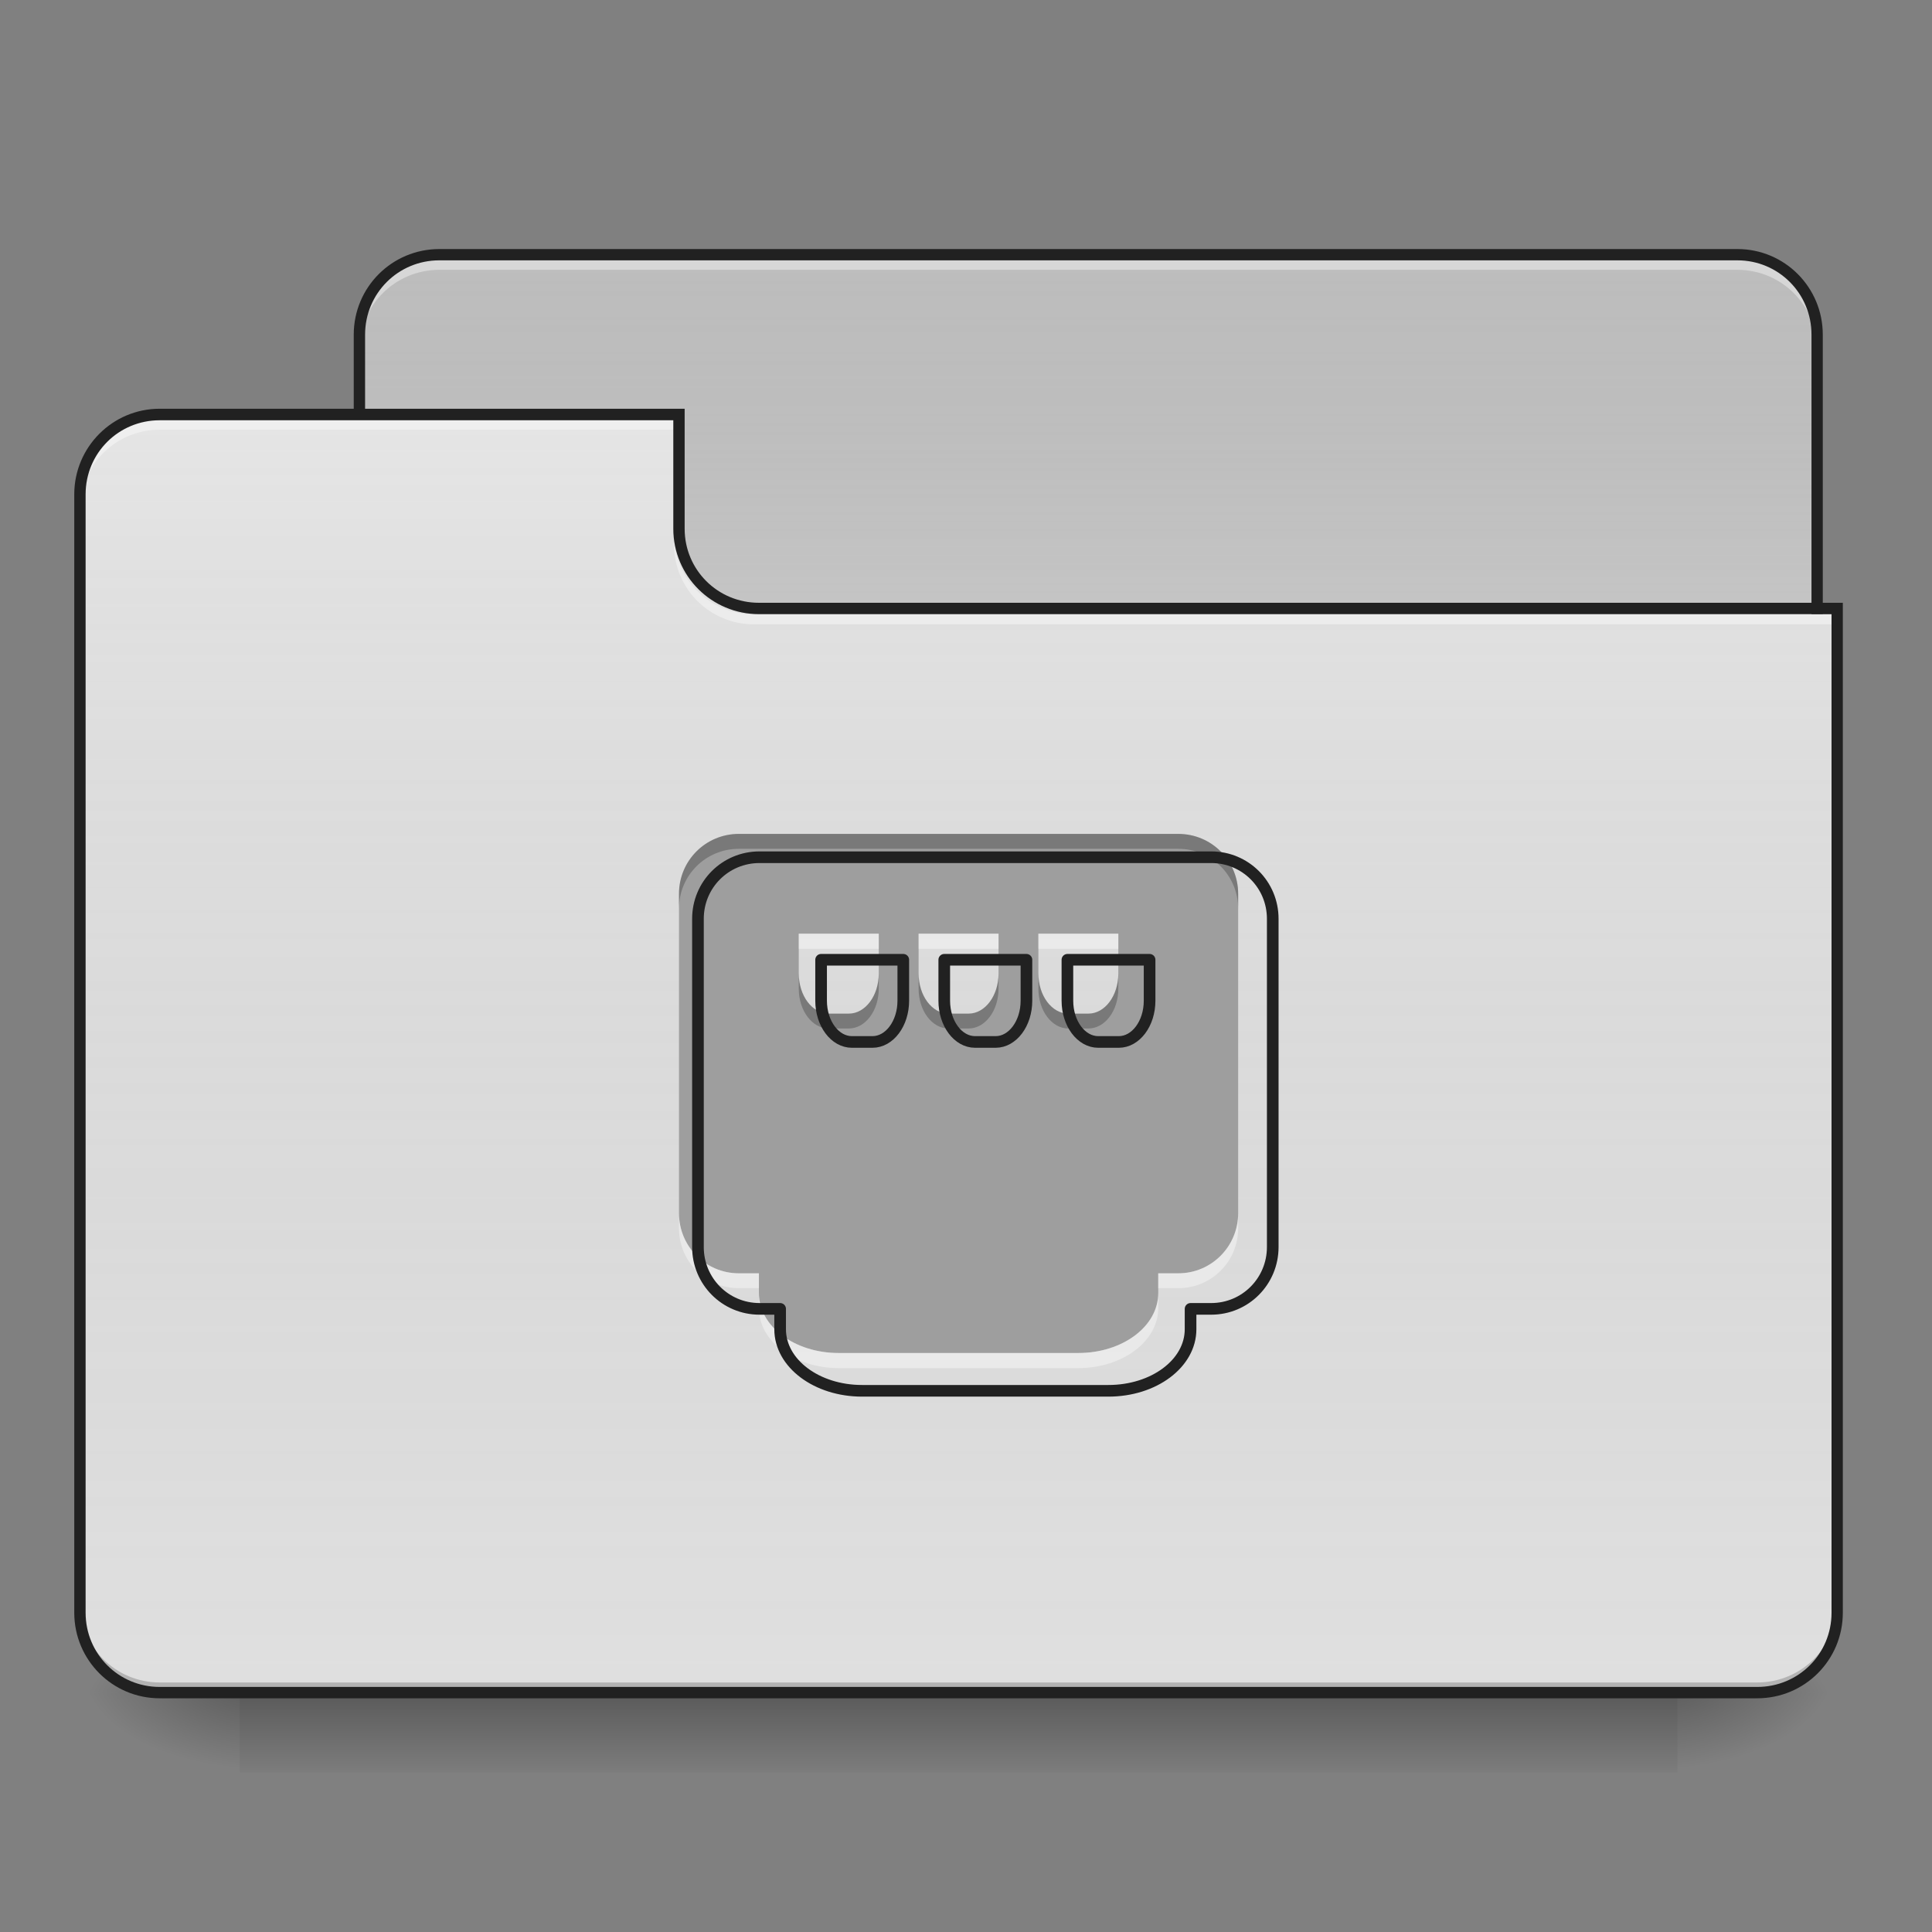 <?xml version="1.0" encoding="UTF-8"?>
<svg xmlns="http://www.w3.org/2000/svg" xmlns:xlink="http://www.w3.org/1999/xlink" width="32px" height="32px" viewBox="0 0 32 32" version="1.1">
<rect x="0" y="0" width="32" height="32" fill="#808080" stroke="none"/>
<defs>
<linearGradient id="linear0" gradientUnits="userSpaceOnUse" x1="254" y1="233.5" x2="254" y2="254.667" gradientTransform="matrix(0.063,0,0,0.063,-0,13.439)">
<stop offset="0" style="stop-color:rgb(0%,0%,0%);stop-opacity:0.275;"/>
<stop offset="1" style="stop-color:rgb(0%,0%,0%);stop-opacity:0;"/>
</linearGradient>
<radialGradient id="radial0" gradientUnits="userSpaceOnUse" cx="450.909" cy="189.579" fx="450.909" fy="189.579" r="21.167" gradientTransform="matrix(0,-0.078,-0.141,-0,54.115,63.595)">
<stop offset="0" style="stop-color:rgb(0%,0%,0%);stop-opacity:0.314;"/>
<stop offset="0.222" style="stop-color:rgb(0%,0%,0%);stop-opacity:0.275;"/>
<stop offset="1" style="stop-color:rgb(0%,0%,0%);stop-opacity:0;"/>
</radialGradient>
<radialGradient id="radial1" gradientUnits="userSpaceOnUse" cx="450.909" cy="189.579" fx="450.909" fy="189.579" r="21.167" gradientTransform="matrix(-0,0.078,0.141,0,-22.362,-7.527)">
<stop offset="0" style="stop-color:rgb(0%,0%,0%);stop-opacity:0.314;"/>
<stop offset="0.222" style="stop-color:rgb(0%,0%,0%);stop-opacity:0.275;"/>
<stop offset="1" style="stop-color:rgb(0%,0%,0%);stop-opacity:0;"/>
</radialGradient>
<radialGradient id="radial2" gradientUnits="userSpaceOnUse" cx="450.909" cy="189.579" fx="450.909" fy="189.579" r="21.167" gradientTransform="matrix(-0,-0.078,0.141,-0,-22.362,63.595)">
<stop offset="0" style="stop-color:rgb(0%,0%,0%);stop-opacity:0.314;"/>
<stop offset="0.222" style="stop-color:rgb(0%,0%,0%);stop-opacity:0.275;"/>
<stop offset="1" style="stop-color:rgb(0%,0%,0%);stop-opacity:0;"/>
</radialGradient>
<radialGradient id="radial3" gradientUnits="userSpaceOnUse" cx="450.909" cy="189.579" fx="450.909" fy="189.579" r="21.167" gradientTransform="matrix(0,0.078,-0.141,0,54.115,-7.527)">
<stop offset="0" style="stop-color:rgb(0%,0%,0%);stop-opacity:0.314;"/>
<stop offset="0.222" style="stop-color:rgb(0%,0%,0%);stop-opacity:0.275;"/>
<stop offset="1" style="stop-color:rgb(0%,0%,0%);stop-opacity:0;"/>
</radialGradient>
<linearGradient id="linear1" gradientUnits="userSpaceOnUse" x1="254" y1="-147.5" x2="254" y2="-31.083" gradientTransform="matrix(0.063,0,0,0.063,0,13.439)">
<stop offset="0" style="stop-color:rgb(64.314%,64.314%,64.314%);stop-opacity:0;"/>
<stop offset="1" style="stop-color:rgb(100%,100%,100%);stop-opacity:0.196;"/>
</linearGradient>
<linearGradient id="linear2" gradientUnits="userSpaceOnUse" x1="254" y1="233.5" x2="254" y2="-105.167" gradientTransform="matrix(0.063,0,0,0.063,-0,13.439)">
<stop offset="0" style="stop-color:rgb(34.51%,34.51%,34.51%);stop-opacity:0;"/>
<stop offset="1" style="stop-color:rgb(98.039%,98.039%,98.039%);stop-opacity:0.196;"/>
</linearGradient>
</defs>
<g id="surface1">
<path style=" stroke:none;fill-rule:nonzero;fill:url(#linear0);" d="M 3.969 28.035 L 27.785 28.035 L 27.785 29.355 L 3.969 29.355 Z M 3.969 28.035 "/>
<path style=" stroke:none;fill-rule:nonzero;fill:url(#radial0);" d="M 27.785 28.035 L 30.43 28.035 L 30.43 26.711 L 27.785 26.711 Z M 27.785 28.035 "/>
<path style=" stroke:none;fill-rule:nonzero;fill:url(#radial1);" d="M 3.969 28.035 L 1.324 28.035 L 1.324 29.355 L 3.969 29.355 Z M 3.969 28.035 "/>
<path style=" stroke:none;fill-rule:nonzero;fill:url(#radial2);" d="M 3.969 28.035 L 1.324 28.035 L 1.324 26.711 L 3.969 26.711 Z M 3.969 28.035 "/>
<path style=" stroke:none;fill-rule:nonzero;fill:url(#radial3);" d="M 27.785 28.035 L 30.43 28.035 L 30.43 29.355 L 27.785 29.355 Z M 27.785 28.035 "/>
<path style=" stroke:none;fill-rule:nonzero;fill:rgb(74.118%,74.118%,74.118%);fill-opacity:1;" d="M 7.277 4.219 L 28.777 4.219 C 29.508 4.219 30.098 4.812 30.098 5.543 L 30.098 10.504 C 30.098 11.234 29.508 11.828 28.777 11.828 L 7.277 11.828 C 6.547 11.828 5.953 11.234 5.953 10.504 L 5.953 5.543 C 5.953 4.812 6.547 4.219 7.277 4.219 Z M 7.277 4.219 "/>
<path style=" stroke:none;fill-rule:nonzero;fill:url(#linear1);" d="M 7.277 4.219 L 28.777 4.219 C 29.508 4.219 30.098 4.812 30.098 5.543 L 30.098 10.504 C 30.098 11.234 29.508 11.828 28.777 11.828 L 7.277 11.828 C 6.547 11.828 5.953 11.234 5.953 10.504 L 5.953 5.543 C 5.953 4.812 6.547 4.219 7.277 4.219 Z M 7.277 4.219 "/>
<path style=" stroke:none;fill-rule:nonzero;fill:rgb(100%,100%,100%);fill-opacity:0.392;" d="M 7.277 4.305 C 6.543 4.305 5.953 4.895 5.953 5.629 L 5.953 5.793 C 5.953 5.059 6.543 4.469 7.277 4.469 L 28.777 4.469 C 29.508 4.469 30.098 5.059 30.098 5.793 L 30.098 5.629 C 30.098 4.895 29.508 4.305 28.777 4.305 Z M 7.277 4.305 "/>
<path style=" stroke:none;fill-rule:nonzero;fill:rgb(12.941%,12.941%,12.941%);fill-opacity:1;" d="M 7.277 4.125 C 6.492 4.125 5.859 4.758 5.859 5.543 L 5.859 10.504 C 5.859 11.285 6.492 11.922 7.277 11.922 L 28.777 11.922 C 29.559 11.922 30.191 11.285 30.191 10.504 L 30.191 5.543 C 30.191 4.758 29.559 4.125 28.777 4.125 Z M 7.277 4.312 L 28.777 4.312 C 29.457 4.312 30.004 4.859 30.004 5.543 L 30.004 10.504 C 30.004 11.188 29.457 11.734 28.777 11.734 L 7.277 11.734 C 6.594 11.734 6.047 11.188 6.047 10.504 L 6.047 5.543 C 6.047 4.859 6.594 4.312 7.277 4.312 Z M 7.277 4.312 "/>
<path style=" stroke:none;fill-rule:nonzero;fill:rgb(87.843%,87.843%,87.843%);fill-opacity:1;" d="M 2.645 6.863 C 1.914 6.863 1.324 7.457 1.324 8.188 L 1.324 26.711 C 1.324 27.445 1.914 28.035 2.645 28.035 L 29.105 28.035 C 29.84 28.035 30.43 27.445 30.43 26.711 L 30.43 10.172 L 12.57 10.172 C 11.836 10.172 11.246 9.582 11.246 8.852 L 11.246 6.863 Z M 2.645 6.863 "/>
<path style=" stroke:none;fill-rule:nonzero;fill:url(#linear2);" d="M 2.645 6.863 C 1.914 6.863 1.324 7.457 1.324 8.188 L 1.324 26.711 C 1.324 27.445 1.914 28.035 2.645 28.035 L 29.105 28.035 C 29.84 28.035 30.43 27.445 30.43 26.711 L 30.43 10.172 L 12.57 10.172 C 11.836 10.172 11.246 9.582 11.246 8.852 L 11.246 6.863 Z M 2.645 6.863 "/>
<path style=" stroke:none;fill-rule:nonzero;fill:rgb(0%,0%,0%);fill-opacity:0.196;" d="M 2.645 28.035 C 1.914 28.035 1.324 27.445 1.324 26.711 L 1.324 26.547 C 1.324 27.277 1.914 27.867 2.645 27.867 L 29.105 27.867 C 29.84 27.867 30.43 27.277 30.43 26.547 L 30.43 26.711 C 30.43 27.445 29.84 28.035 29.105 28.035 Z M 2.645 28.035 "/>
<path style=" stroke:none;fill-rule:nonzero;fill:rgb(100%,100%,100%);fill-opacity:0.392;" d="M 2.645 6.949 C 1.914 6.949 1.324 7.539 1.324 8.273 L 1.324 8.438 C 1.324 7.707 1.914 7.117 2.645 7.117 L 11.246 7.117 L 11.246 6.949 Z M 2.645 6.949 "/>
<path style=" stroke:none;fill-rule:nonzero;fill:rgb(100%,100%,100%);fill-opacity:0.392;" d="M 12.484 10.34 C 11.754 10.34 11.164 9.75 11.164 9.02 L 11.164 8.852 C 11.164 9.586 11.754 10.176 12.484 10.176 L 30.43 10.176 L 30.43 10.34 Z M 12.484 10.34 "/>
<path style=" stroke:none;fill-rule:nonzero;fill:rgb(12.941%,12.941%,12.941%);fill-opacity:1;" d="M 2.645 6.77 C 1.863 6.77 1.23 7.406 1.23 8.188 L 1.23 26.711 C 1.23 27.496 1.863 28.129 2.645 28.129 L 29.105 28.129 C 29.891 28.129 30.523 27.496 30.523 26.711 L 30.523 9.984 L 12.57 9.984 C 11.887 9.984 11.34 9.438 11.34 8.758 L 11.34 6.77 Z M 2.645 6.961 L 11.152 6.961 L 11.152 8.758 C 11.152 9.539 11.785 10.172 12.57 10.172 L 30.336 10.172 L 30.336 26.711 C 30.336 27.395 29.789 27.941 29.105 27.941 L 2.645 27.941 C 1.965 27.941 1.418 27.395 1.418 26.711 L 1.418 8.188 C 1.418 7.504 1.965 6.961 2.645 6.961 Z M 2.645 6.961 "/>
<path style=" stroke:none;fill-rule:nonzero;fill:rgb(61.961%,61.961%,61.961%);fill-opacity:0.977;" d="M 12.238 13.812 C 11.688 13.812 11.246 14.254 11.246 14.805 L 11.246 20.094 C 11.246 20.645 11.688 21.09 12.238 21.09 L 12.57 21.09 L 12.57 21.418 C 12.57 21.969 13.16 22.41 13.891 22.41 L 17.859 22.41 C 18.594 22.41 19.184 21.969 19.184 21.418 L 19.184 21.09 L 19.516 21.09 C 20.066 21.09 20.508 20.645 20.508 20.094 L 20.508 14.805 C 20.508 14.254 20.066 13.812 19.516 13.812 Z M 13.23 15.465 L 14.555 15.465 L 14.555 16.125 C 14.555 16.492 14.332 16.789 14.059 16.789 L 13.727 16.789 C 13.453 16.789 13.23 16.492 13.23 16.125 Z M 15.215 15.465 L 16.539 15.465 L 16.539 16.125 C 16.539 16.492 16.316 16.789 16.043 16.789 L 15.711 16.789 C 15.438 16.789 15.215 16.492 15.215 16.125 Z M 17.199 15.465 L 18.523 15.465 L 18.523 16.125 C 18.523 16.492 18.301 16.789 18.027 16.789 L 17.695 16.789 C 17.422 16.789 17.199 16.492 17.199 16.125 Z M 17.199 15.465 "/>
<path style=" stroke:none;fill-rule:nonzero;fill:rgb(100%,100%,100%);fill-opacity:0.392;" d="M 13.23 15.465 L 13.23 15.715 L 14.555 15.715 L 14.555 15.465 Z M 15.215 15.465 L 15.215 15.715 L 16.539 15.715 L 16.539 15.465 Z M 17.199 15.465 L 17.199 15.715 L 18.523 15.715 L 18.523 15.465 Z M 11.246 20.094 L 11.246 20.344 C 11.246 20.895 11.688 21.336 12.238 21.336 L 12.57 21.336 L 12.57 21.09 L 12.238 21.09 C 11.688 21.09 11.246 20.645 11.246 20.094 Z M 20.508 20.094 C 20.508 20.645 20.066 21.09 19.516 21.09 L 19.184 21.09 L 19.184 21.336 L 19.516 21.336 C 20.066 21.336 20.508 20.895 20.508 20.344 Z M 12.57 21.418 L 12.57 21.668 C 12.57 22.215 13.16 22.66 13.891 22.66 L 17.859 22.66 C 18.594 22.66 19.184 22.215 19.184 21.668 L 19.184 21.418 C 19.184 21.969 18.594 22.41 17.859 22.41 L 13.891 22.41 C 13.16 22.41 12.57 21.969 12.57 21.418 Z M 12.57 21.418 "/>
<path style=" stroke:none;fill-rule:nonzero;fill:rgb(0%,0%,0%);fill-opacity:0.235;" d="M 12.238 13.812 C 11.688 13.812 11.246 14.254 11.246 14.805 L 11.246 15.051 C 11.246 14.5 11.688 14.059 12.238 14.059 L 19.516 14.059 C 20.066 14.059 20.508 14.5 20.508 15.051 L 20.508 14.805 C 20.508 14.254 20.066 13.812 19.516 13.812 Z M 13.23 16.125 L 13.23 16.375 C 13.23 16.742 13.453 17.035 13.727 17.035 L 14.059 17.035 C 14.332 17.035 14.555 16.742 14.555 16.375 L 14.555 16.125 C 14.555 16.492 14.332 16.789 14.059 16.789 L 13.727 16.789 C 13.453 16.789 13.23 16.492 13.23 16.125 Z M 15.215 16.125 L 15.215 16.375 C 15.215 16.742 15.438 17.035 15.711 17.035 L 16.043 17.035 C 16.316 17.035 16.539 16.742 16.539 16.375 L 16.539 16.125 C 16.539 16.492 16.316 16.789 16.043 16.789 L 15.711 16.789 C 15.438 16.789 15.215 16.492 15.215 16.125 Z M 17.199 16.125 L 17.199 16.375 C 17.199 16.742 17.422 17.035 17.695 17.035 L 18.027 17.035 C 18.301 17.035 18.523 16.742 18.523 16.375 L 18.523 16.125 C 18.523 16.492 18.301 16.789 18.027 16.789 L 17.695 16.789 C 17.422 16.789 17.199 16.492 17.199 16.125 Z M 17.199 16.125 "/>
<path style="fill:none;stroke-width:11.339;stroke-linecap:round;stroke-linejoin:round;stroke:rgb(12.941%,12.941%,12.941%);stroke-opacity:1;stroke-miterlimit:4;" d="M 740.008 835.196 C 706.704 835.196 680.014 861.886 680.014 895.19 L 680.014 1215.002 C 680.014 1248.306 706.704 1275.233 740.008 1275.233 L 760.085 1275.233 L 760.085 1295.073 C 760.085 1328.377 795.751 1355.068 839.92 1355.068 L 1079.897 1355.068 C 1124.302 1355.068 1159.968 1328.377 1159.968 1295.073 L 1159.968 1275.233 L 1180.045 1275.233 C 1213.349 1275.233 1240.039 1248.306 1240.039 1215.002 L 1240.039 895.19 C 1240.039 861.886 1213.349 835.196 1180.045 835.196 Z M 800.002 935.108 L 880.073 935.108 L 880.073 975.025 C 880.073 997.228 866.61 1015.179 850.076 1015.179 L 830 1015.179 C 813.466 1015.179 800.002 997.228 800.002 975.025 Z M 919.991 935.108 L 1000.062 935.108 L 1000.062 975.025 C 1000.062 997.228 986.599 1015.179 970.065 1015.179 L 949.988 1015.179 C 933.454 1015.179 919.991 997.228 919.991 975.025 Z M 1039.979 935.108 L 1120.051 935.108 L 1120.051 975.025 C 1120.051 997.228 1106.587 1015.179 1090.053 1015.179 L 1069.977 1015.179 C 1053.443 1015.179 1039.979 997.228 1039.979 975.025 Z M 1039.979 935.108 " transform="matrix(0.017,0,0,0.017,0,0)"/>
</g>
</svg>
